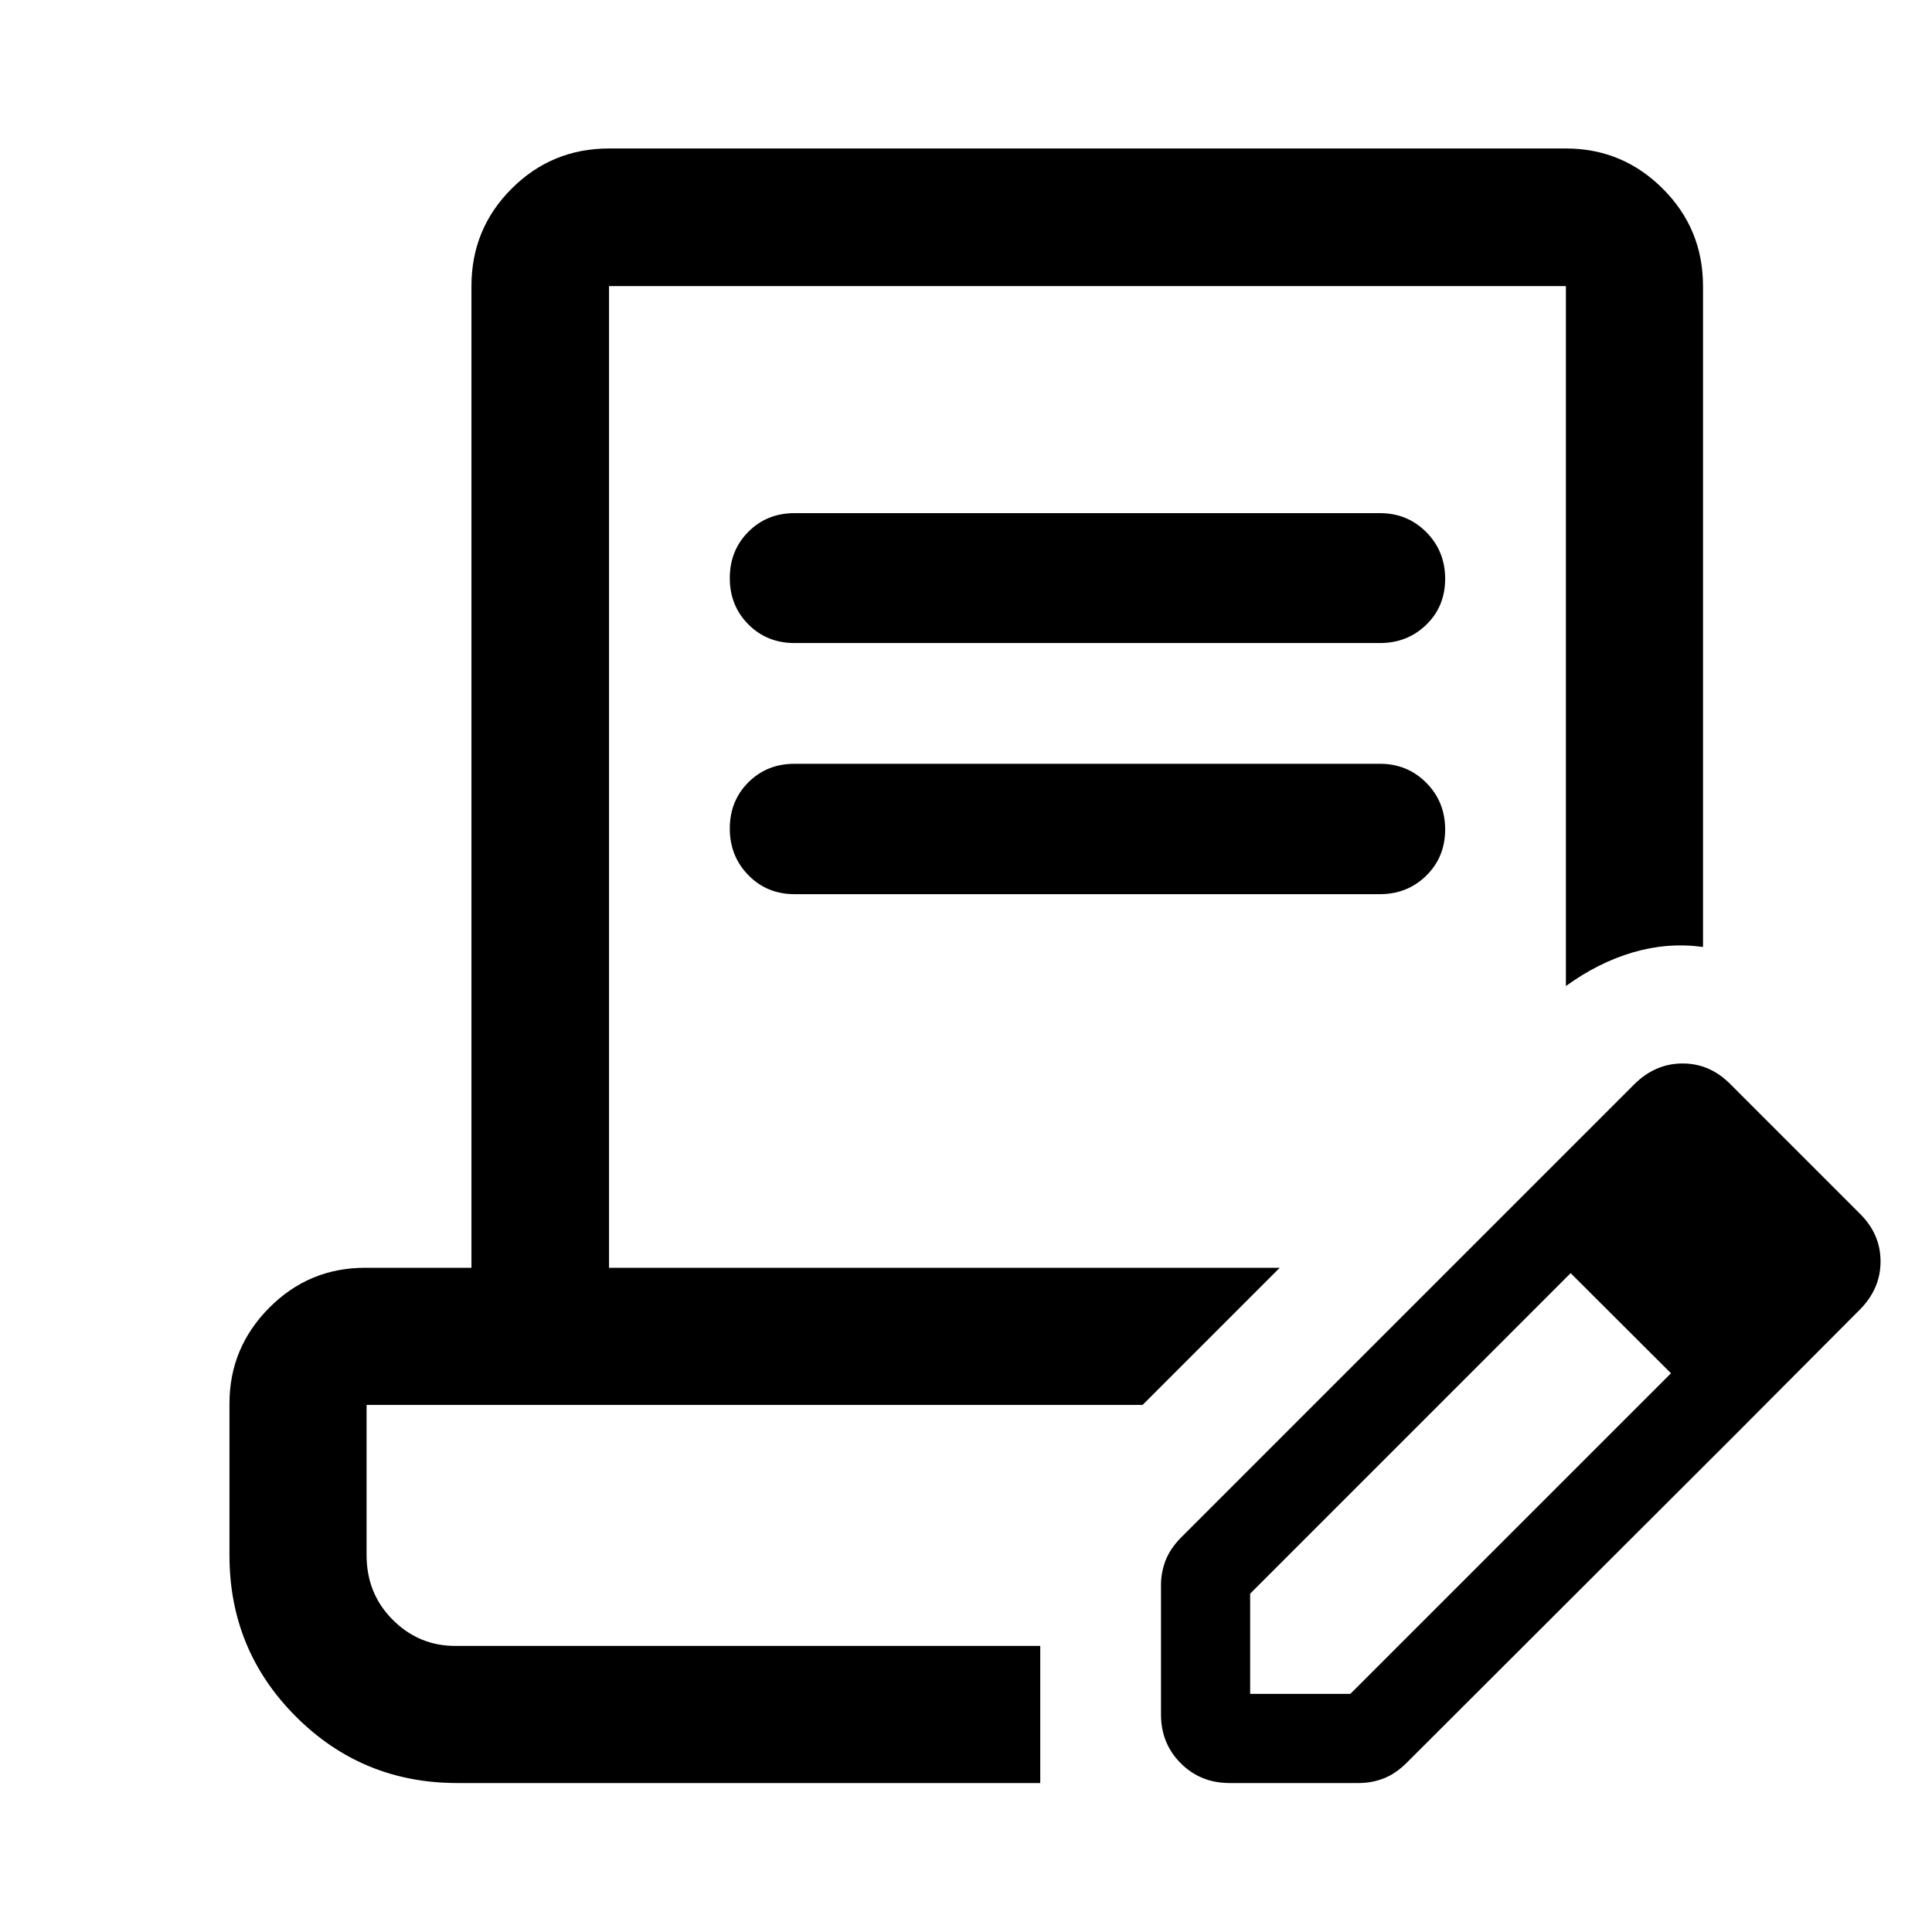 <svg xmlns="http://www.w3.org/2000/svg" width="48" height="48" viewBox="0 -960 960 960"><path d="M227.152-74.022q-47.098 0-80.114-33.016-33.016-33.016-33.016-80.114v-75.478q0-27.62 19.722-47.517 19.721-19.897 47.691-19.897h52.826v-487.804q0-28.447 19.961-48.408 19.961-19.962 48.408-19.962h475.457q28.098 0 48.114 19.962 20.017 19.961 20.017 48.408v328.392q-17.435-2.392-34.707 2.652-17.272 5.043-33.424 16.761v-347.805H302.63v487.804h333.261l-68.13 68.131H182.152v74.641q0 19.176 13 32.148 13 12.972 31 12.972h290.739v68.13H227.152Zm394.044-44.304h49.785l159.475-159.456 31.109 31.347L698.87-83.978q-5.581 5.478-11.465 7.717-5.883 2.24-12.166 2.24h-64.282q-14.424 0-24.245-9.821-9.821-9.821-9.821-24.245v-64.283q0-6.282 2.239-12.166 2.24-5.883 7.718-11.464l162.456-162.456 31.348 30.869-159.456 159.474v49.787Zm240.369-128.109L749.304-358.456l62.674-62.674q10.435-10.435 24.109-10.435 13.674 0 23.87 10.435L924-357.087q10.435 10.196 10.435 23.87 0 13.674-10.435 24.108l-62.435 62.674ZM394.783-640.478q-13.707 0-22.93-9.274-9.223-9.273-9.223-23.008t9.223-22.998q9.223-9.264 22.93-9.264h290.913q13.64 0 23.016 9.439 9.375 9.439 9.375 23.174t-9.375 22.833q-9.376 9.098-23.016 9.098H394.783Zm0 124.782q-13.707 0-22.93-9.439-9.223-9.439-9.223-23.173 0-13.735 9.223-22.953 9.223-9.217 22.93-9.217h290.913q13.64 0 23.016 9.439 9.375 9.439 9.375 23.174t-9.375 22.952q-9.376 9.217-23.016 9.217H394.783Zm122.108 373.544H182.152h334.739Z"/></svg>